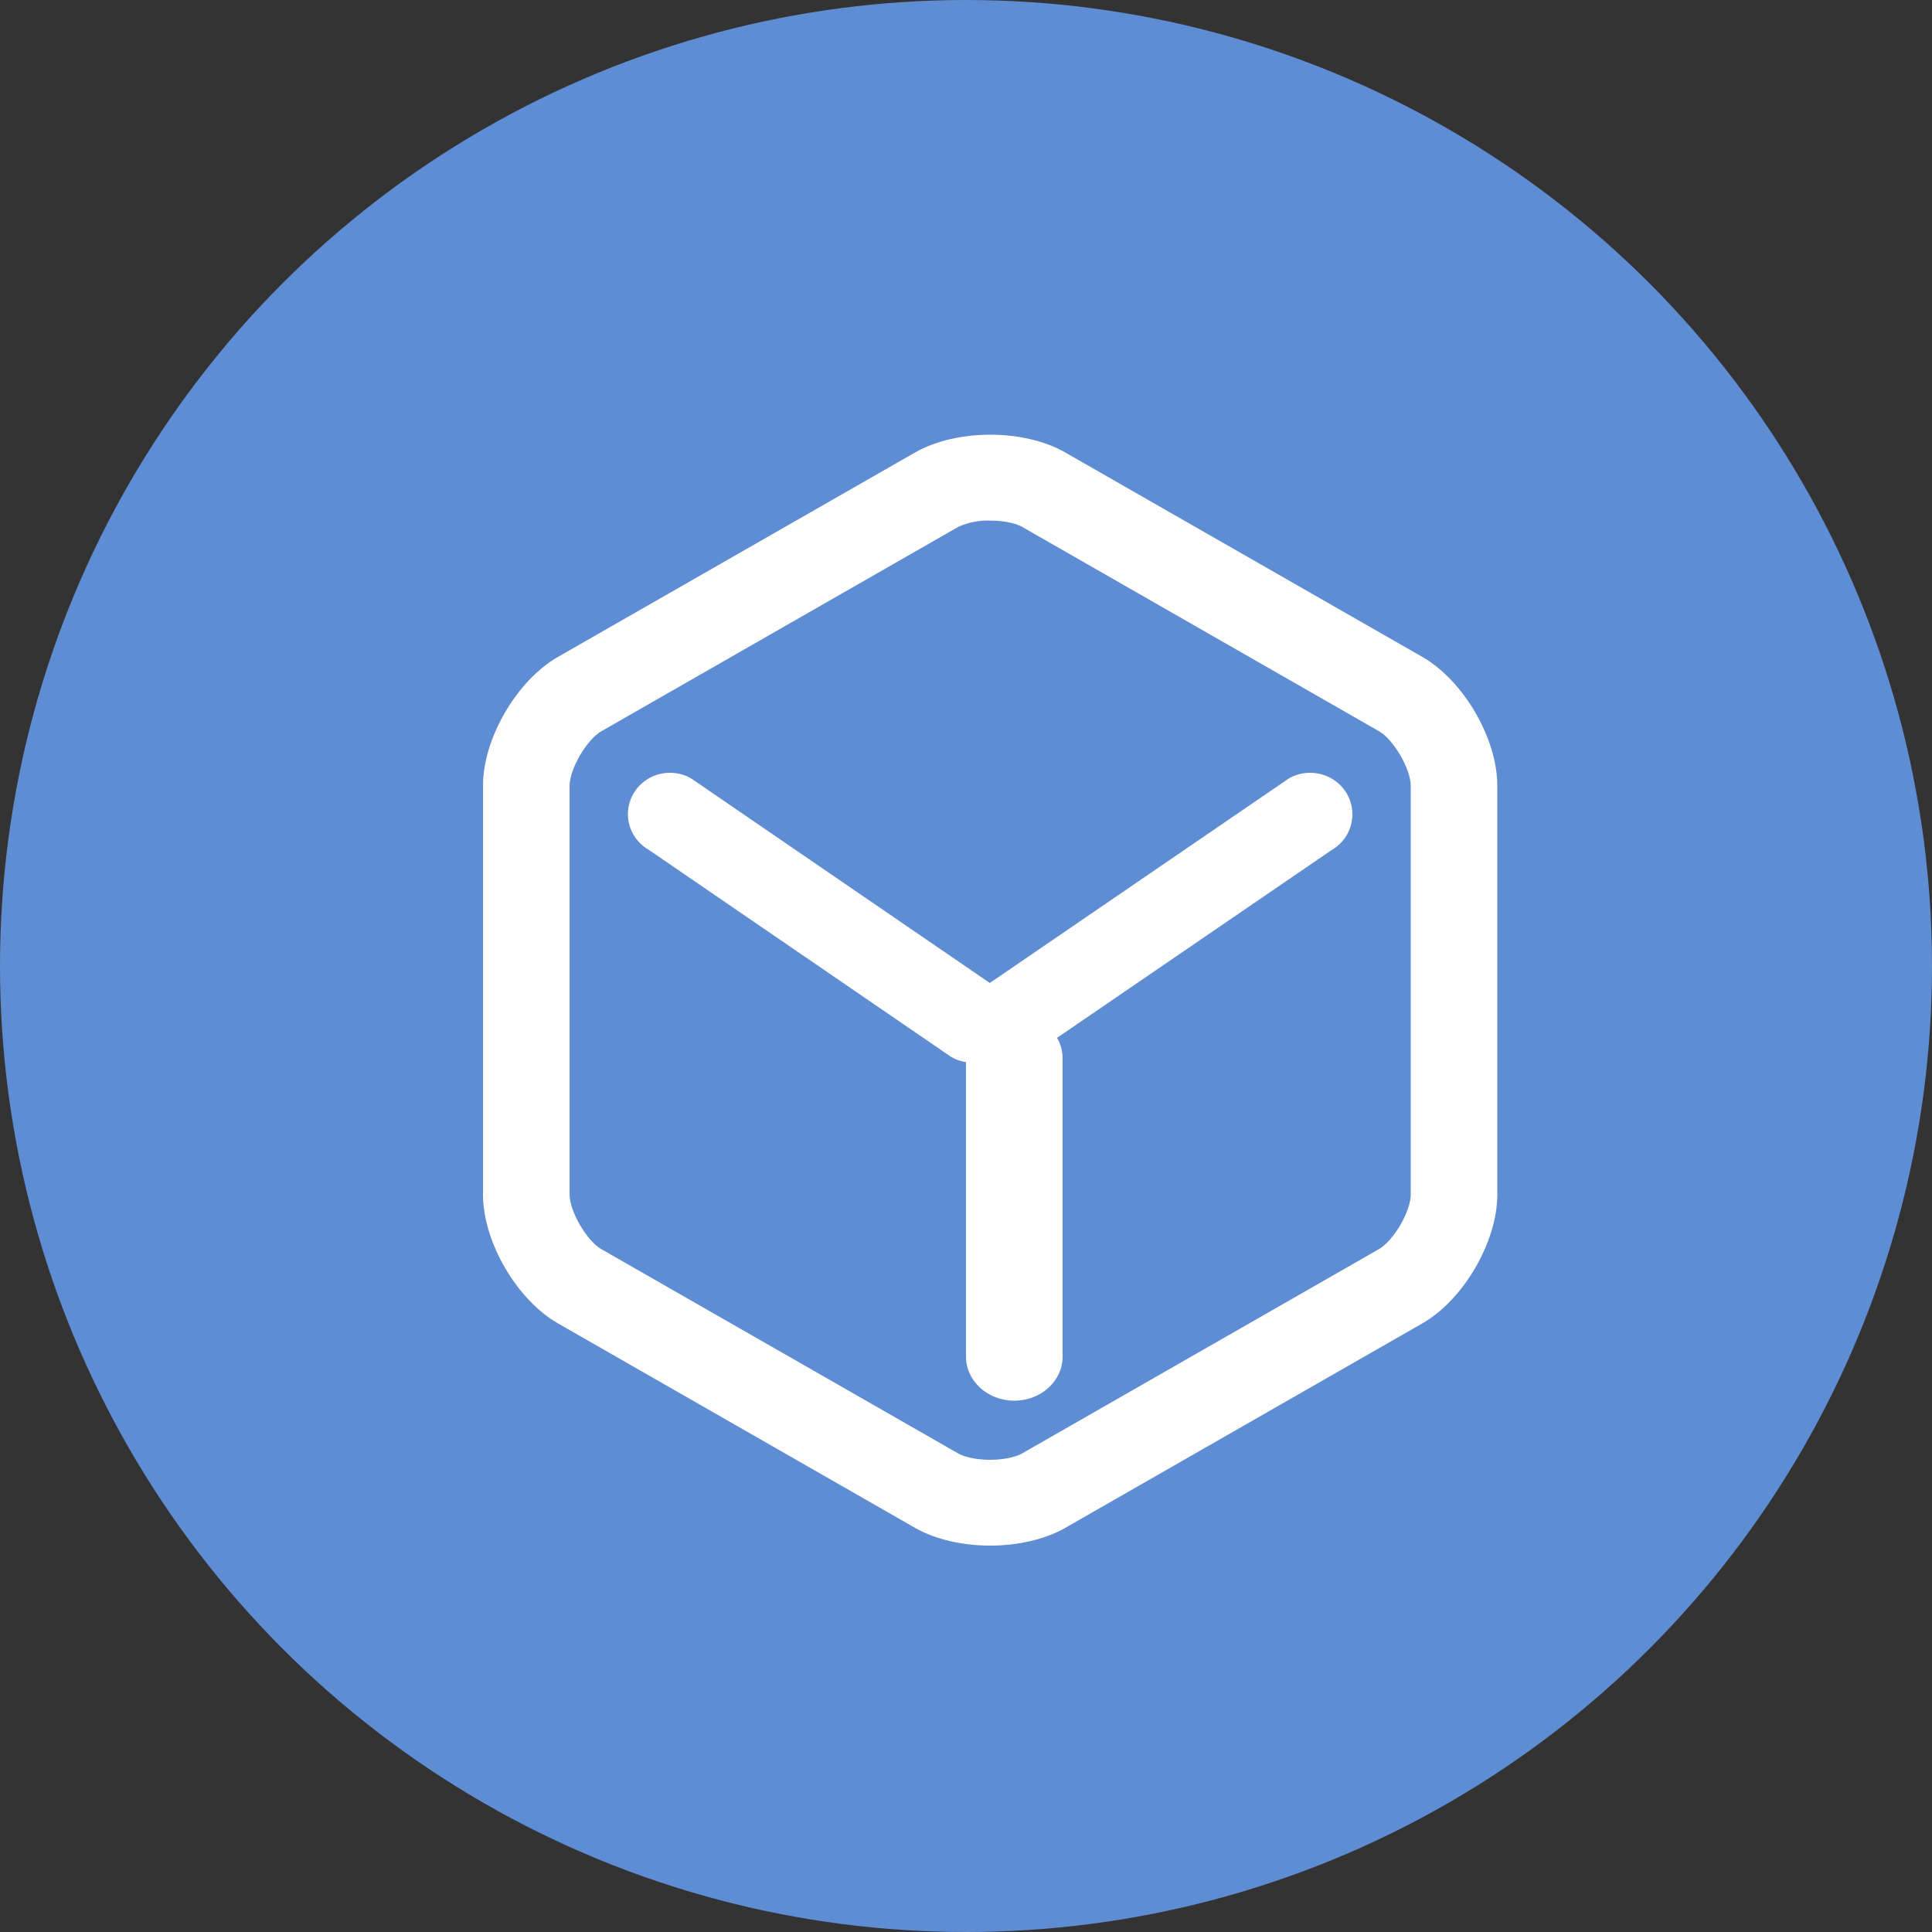 <?xml version="1.0" encoding="UTF-8"?>
<svg width="40px" height="40px" viewBox="0 0 40 40" version="1.1" xmlns="http://www.w3.org/2000/svg" xmlns:xlink="http://www.w3.org/1999/xlink">
    <rect x="0" y="0" width="40" height="40" fill="#333333" stroke="none"/>
    <!-- Generator: Sketch 49.3 (51167) - http://www.bohemiancoding.com/sketch -->
    <title>Group 45</title>
    <desc>Created with Sketch.</desc>
    <defs></defs>
    <g id="Page-1" stroke="none" stroke-width="1" fill="none" fill-rule="evenodd">
        <g id="product" transform="translate(-300, -2617)">
            <g id="section-2" transform="translate(298, 2130)">
                <g id="Group-2" transform="translate(2, 238)">
                    <g id="Group-45" transform="translate(0, 249)">
                        <circle id="Oval-Copy-7" fill="#5E8DD4" cx="20" cy="20" r="20"></circle>
                        <g id="功能" transform="translate(10, 9)" fill="#FFFFFF">
                            <path d="M10.502,1.778 C10.843,1.778 11.076,1.858 11.158,1.906 L18.552,6.14 C18.853,6.312 19.208,6.922 19.208,7.267 L19.208,15.733 C19.208,16.078 18.853,16.688 18.552,16.86 L11.158,21.094 C11.076,21.142 10.843,21.224 10.502,21.224 C10.161,21.224 9.928,21.144 9.845,21.096 L2.45,16.862 C2.148,16.689 1.793,16.08 1.793,15.735 L1.793,7.267 C1.793,6.922 2.148,6.312 2.45,6.14 L9.844,1.906 C10.05,1.814 10.275,1.77 10.502,1.778 Z M10.502,0 C9.939,0 9.376,0.123 8.949,0.366 L1.553,4.6 C0.699,5.089 0,6.289 0,7.267 L0,15.733 C0,16.711 0.699,17.911 1.553,18.4 L8.947,22.634 C9.374,22.877 9.937,23 10.5,23 C11.063,23 11.626,22.877 12.053,22.634 L19.447,18.4 C20.301,17.911 21,16.711 21,15.733 L21,7.267 C21,6.289 20.301,5.089 19.447,4.6 L12.055,0.368 C11.628,0.123 11.065,0 10.502,0 Z" id="Fill-1"></path>
                            <path d="M17.124,7 C16.97,7 16.82,7.04 16.687,7.115 L10.402,11.414 C10.009,11.662 9.884,12.171 10.117,12.569 C10.35,12.967 10.86,13.115 11.276,12.904 L17.56,8.606 C17.904,8.412 18.073,8.014 17.97,7.637 C17.868,7.26 17.52,6.999 17.124,7 Z" id="Fill-2"></path>
                            <path d="M3.874,7 C3.479,6.997 3.132,7.258 3.03,7.634 C2.927,8.01 3.096,8.407 3.44,8.6 L9.697,12.885 C10.113,13.122 10.644,12.981 10.884,12.571 C11.123,12.161 10.981,11.637 10.565,11.401 L4.307,7.115 C4.176,7.04 4.027,7 3.874,7 Z" id="Fill-3"></path>
                            <path d="M11,12 C10.735,12 10.48,12.096 10.293,12.267 C10.105,12.438 10,12.669 10,12.911 L10,19.089 C10,19.592 10.448,20 11,20 C11.552,20 12,19.592 12,19.089 L12,12.911 C12,12.408 11.552,12 11,12 Z" id="Fill-4"></path>
                        </g>
                    </g>
                </g>
            </g>
        </g>
    </g>
</svg>